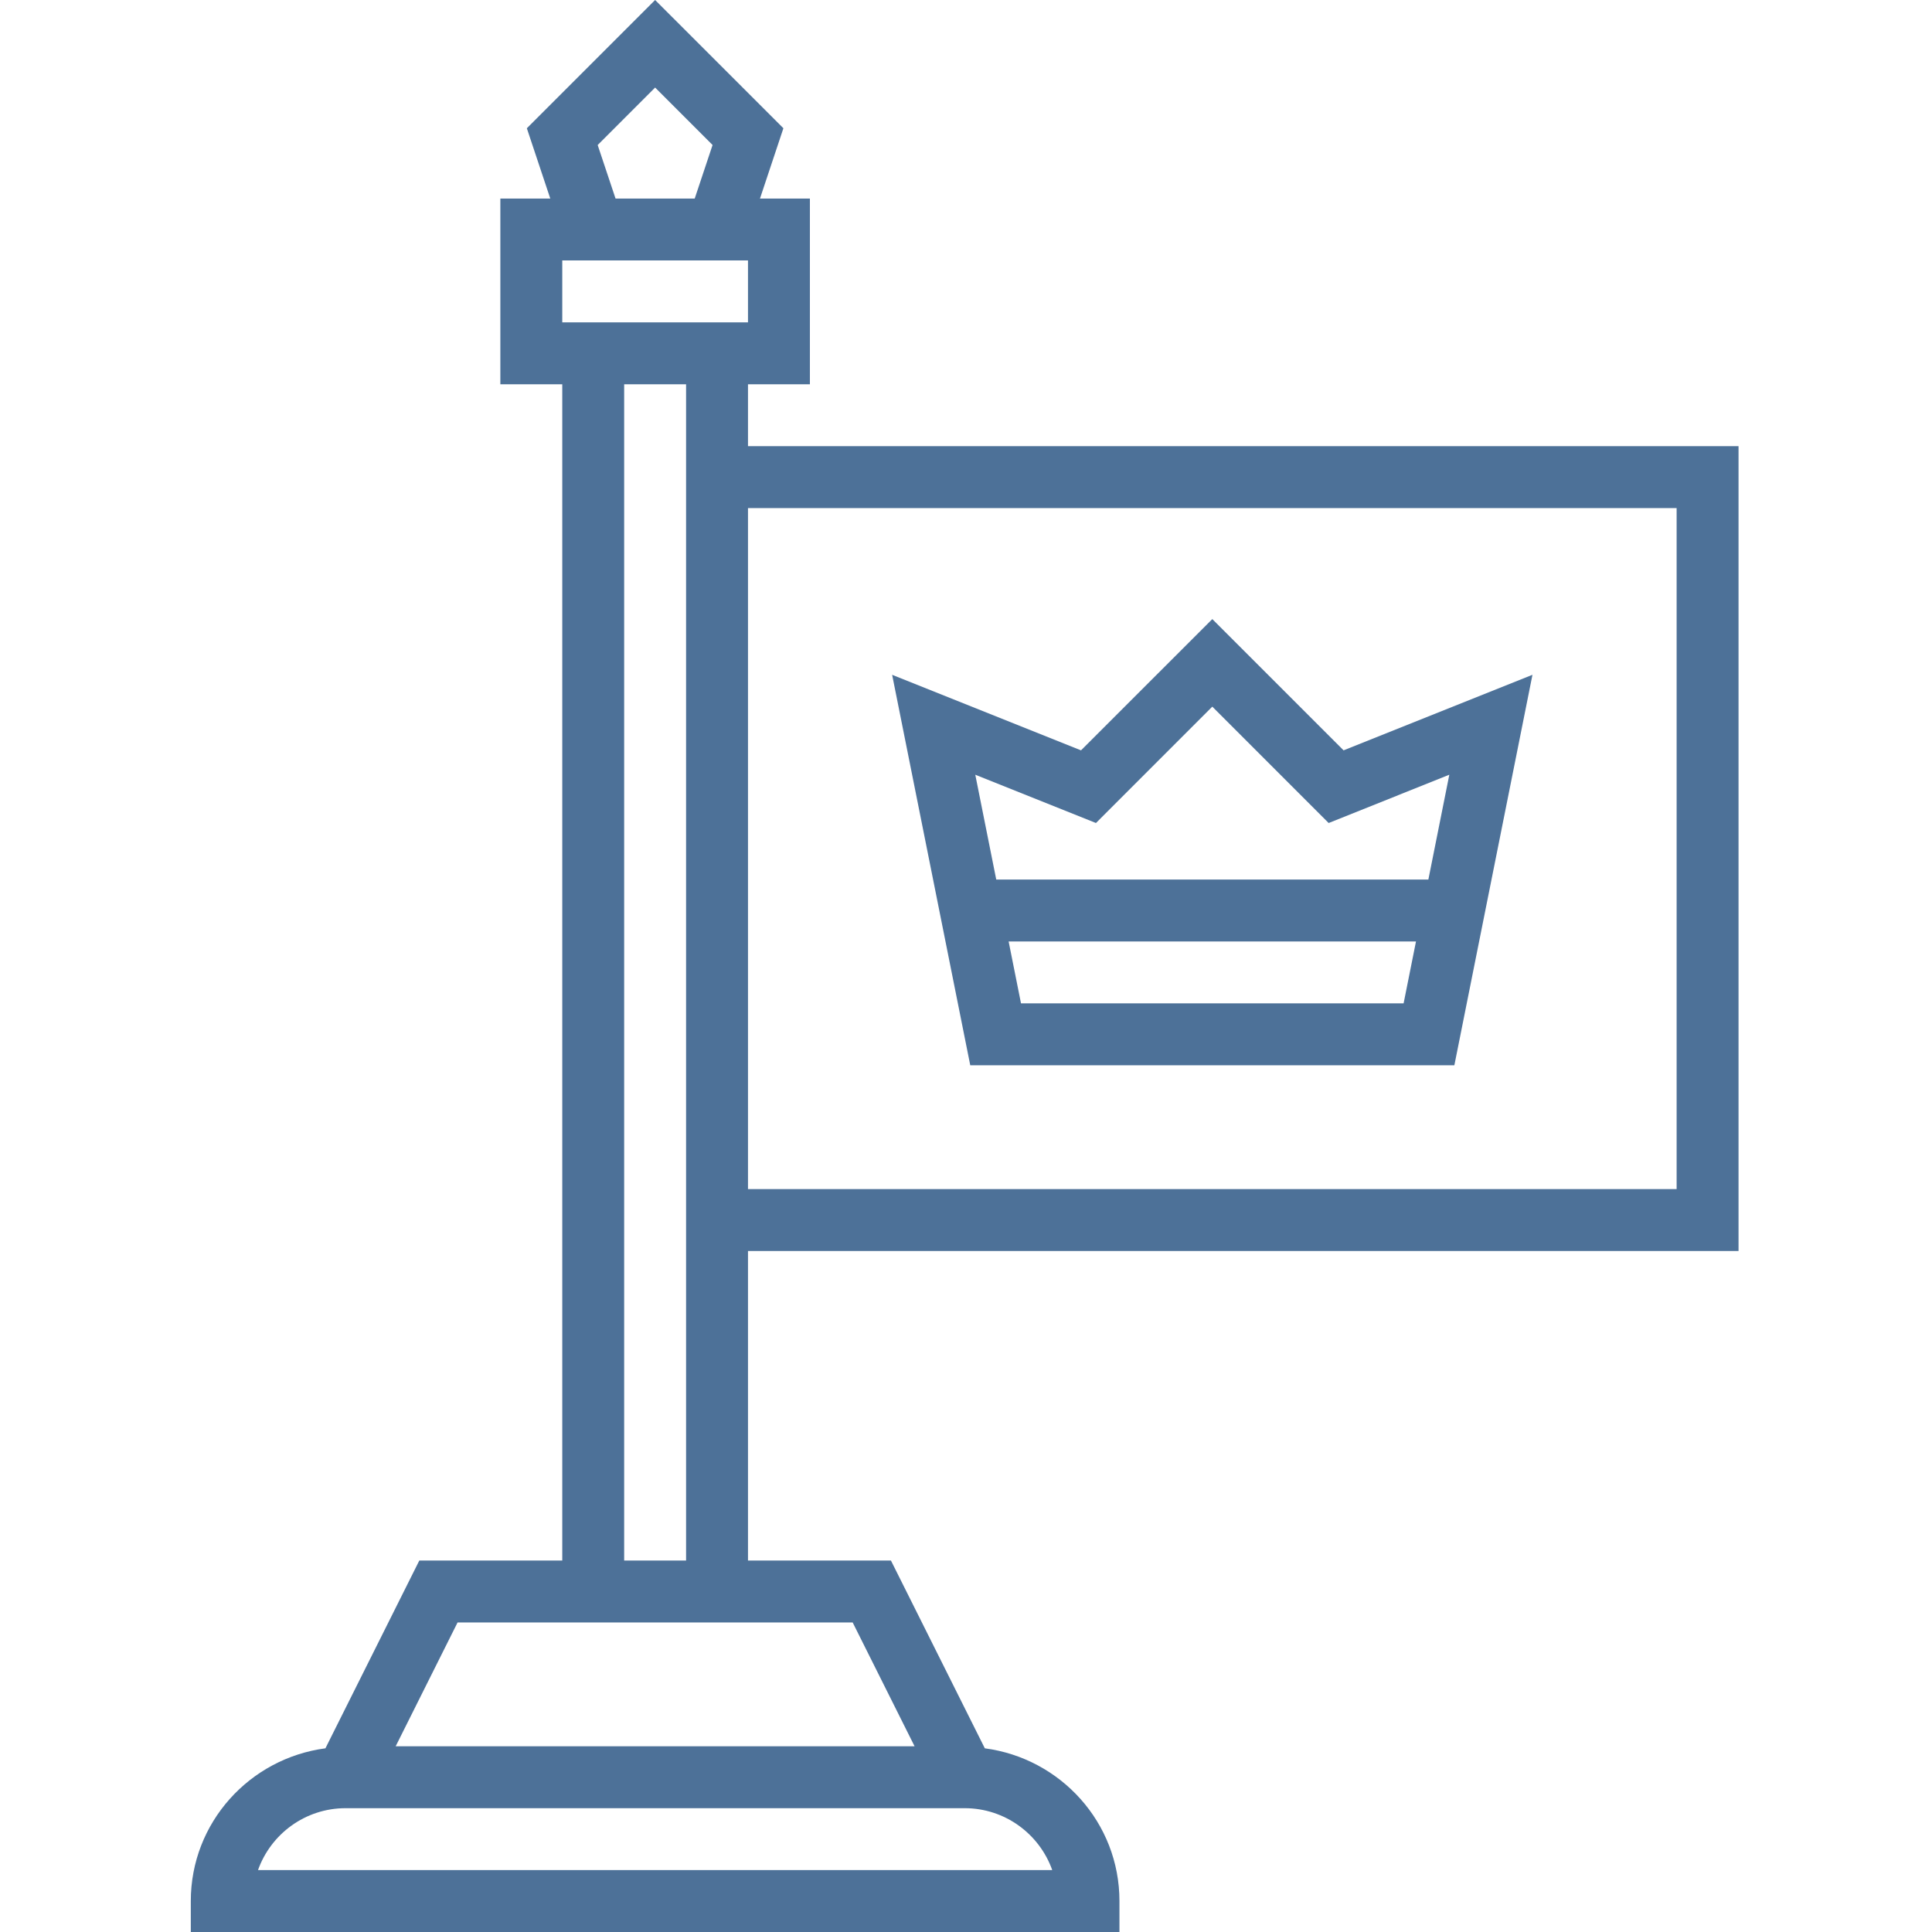 <svg width="220" height="220" viewBox="0 0 220 220" fill="none" xmlns="http://www.w3.org/2000/svg">
<g clip-path="url(#clip0)">
<path d="M197.97 142.454V50.807H85.175V43.758H92.225V22.609H86.54L89.207 14.604L74.6 0L59.993 14.607L62.661 22.609H56.976V43.758H64.026V177.702H47.747L37.057 199.083C28.431 200.223 21.727 207.543 21.727 216.475V220H127.473V216.475C127.473 207.543 120.769 200.223 112.143 199.083L101.453 177.702H85.175V142.454H197.97ZM190.92 57.857V135.404H85.175V57.857H190.92ZM85.175 36.708H64.026V29.658H85.175V36.708ZM68.058 16.514L74.6 9.969L81.142 16.511L79.108 22.609H70.093L68.058 16.514ZM119.821 212.951H29.38C30.836 208.847 34.755 205.901 39.352 205.901H109.849C114.446 205.901 118.365 208.847 119.821 212.951ZM104.145 198.851H45.056L52.105 184.752H97.095L104.145 198.851ZM71.075 177.702V43.758H78.125V177.702H71.075Z" fill="#4D7198"/>
<path d="M110.484 121.304H165.611L174.504 76.841L152.997 85.443L138.047 70.497L123.098 85.443L101.589 76.841L110.484 121.304ZM124.798 93.718L138.047 80.466L151.296 93.718L165.036 88.219L162.651 100.155H152.147V107.205H161.241L159.831 114.255H116.263L114.854 107.205H152.147V100.155H113.444L111.057 88.219L124.798 93.718Z" fill="#4D7198"/>
</g>
<defs>
<clipPath id="clip0">
<rect width="220" height="220" fill="white"/>
</clipPath>
</defs>
</svg>
